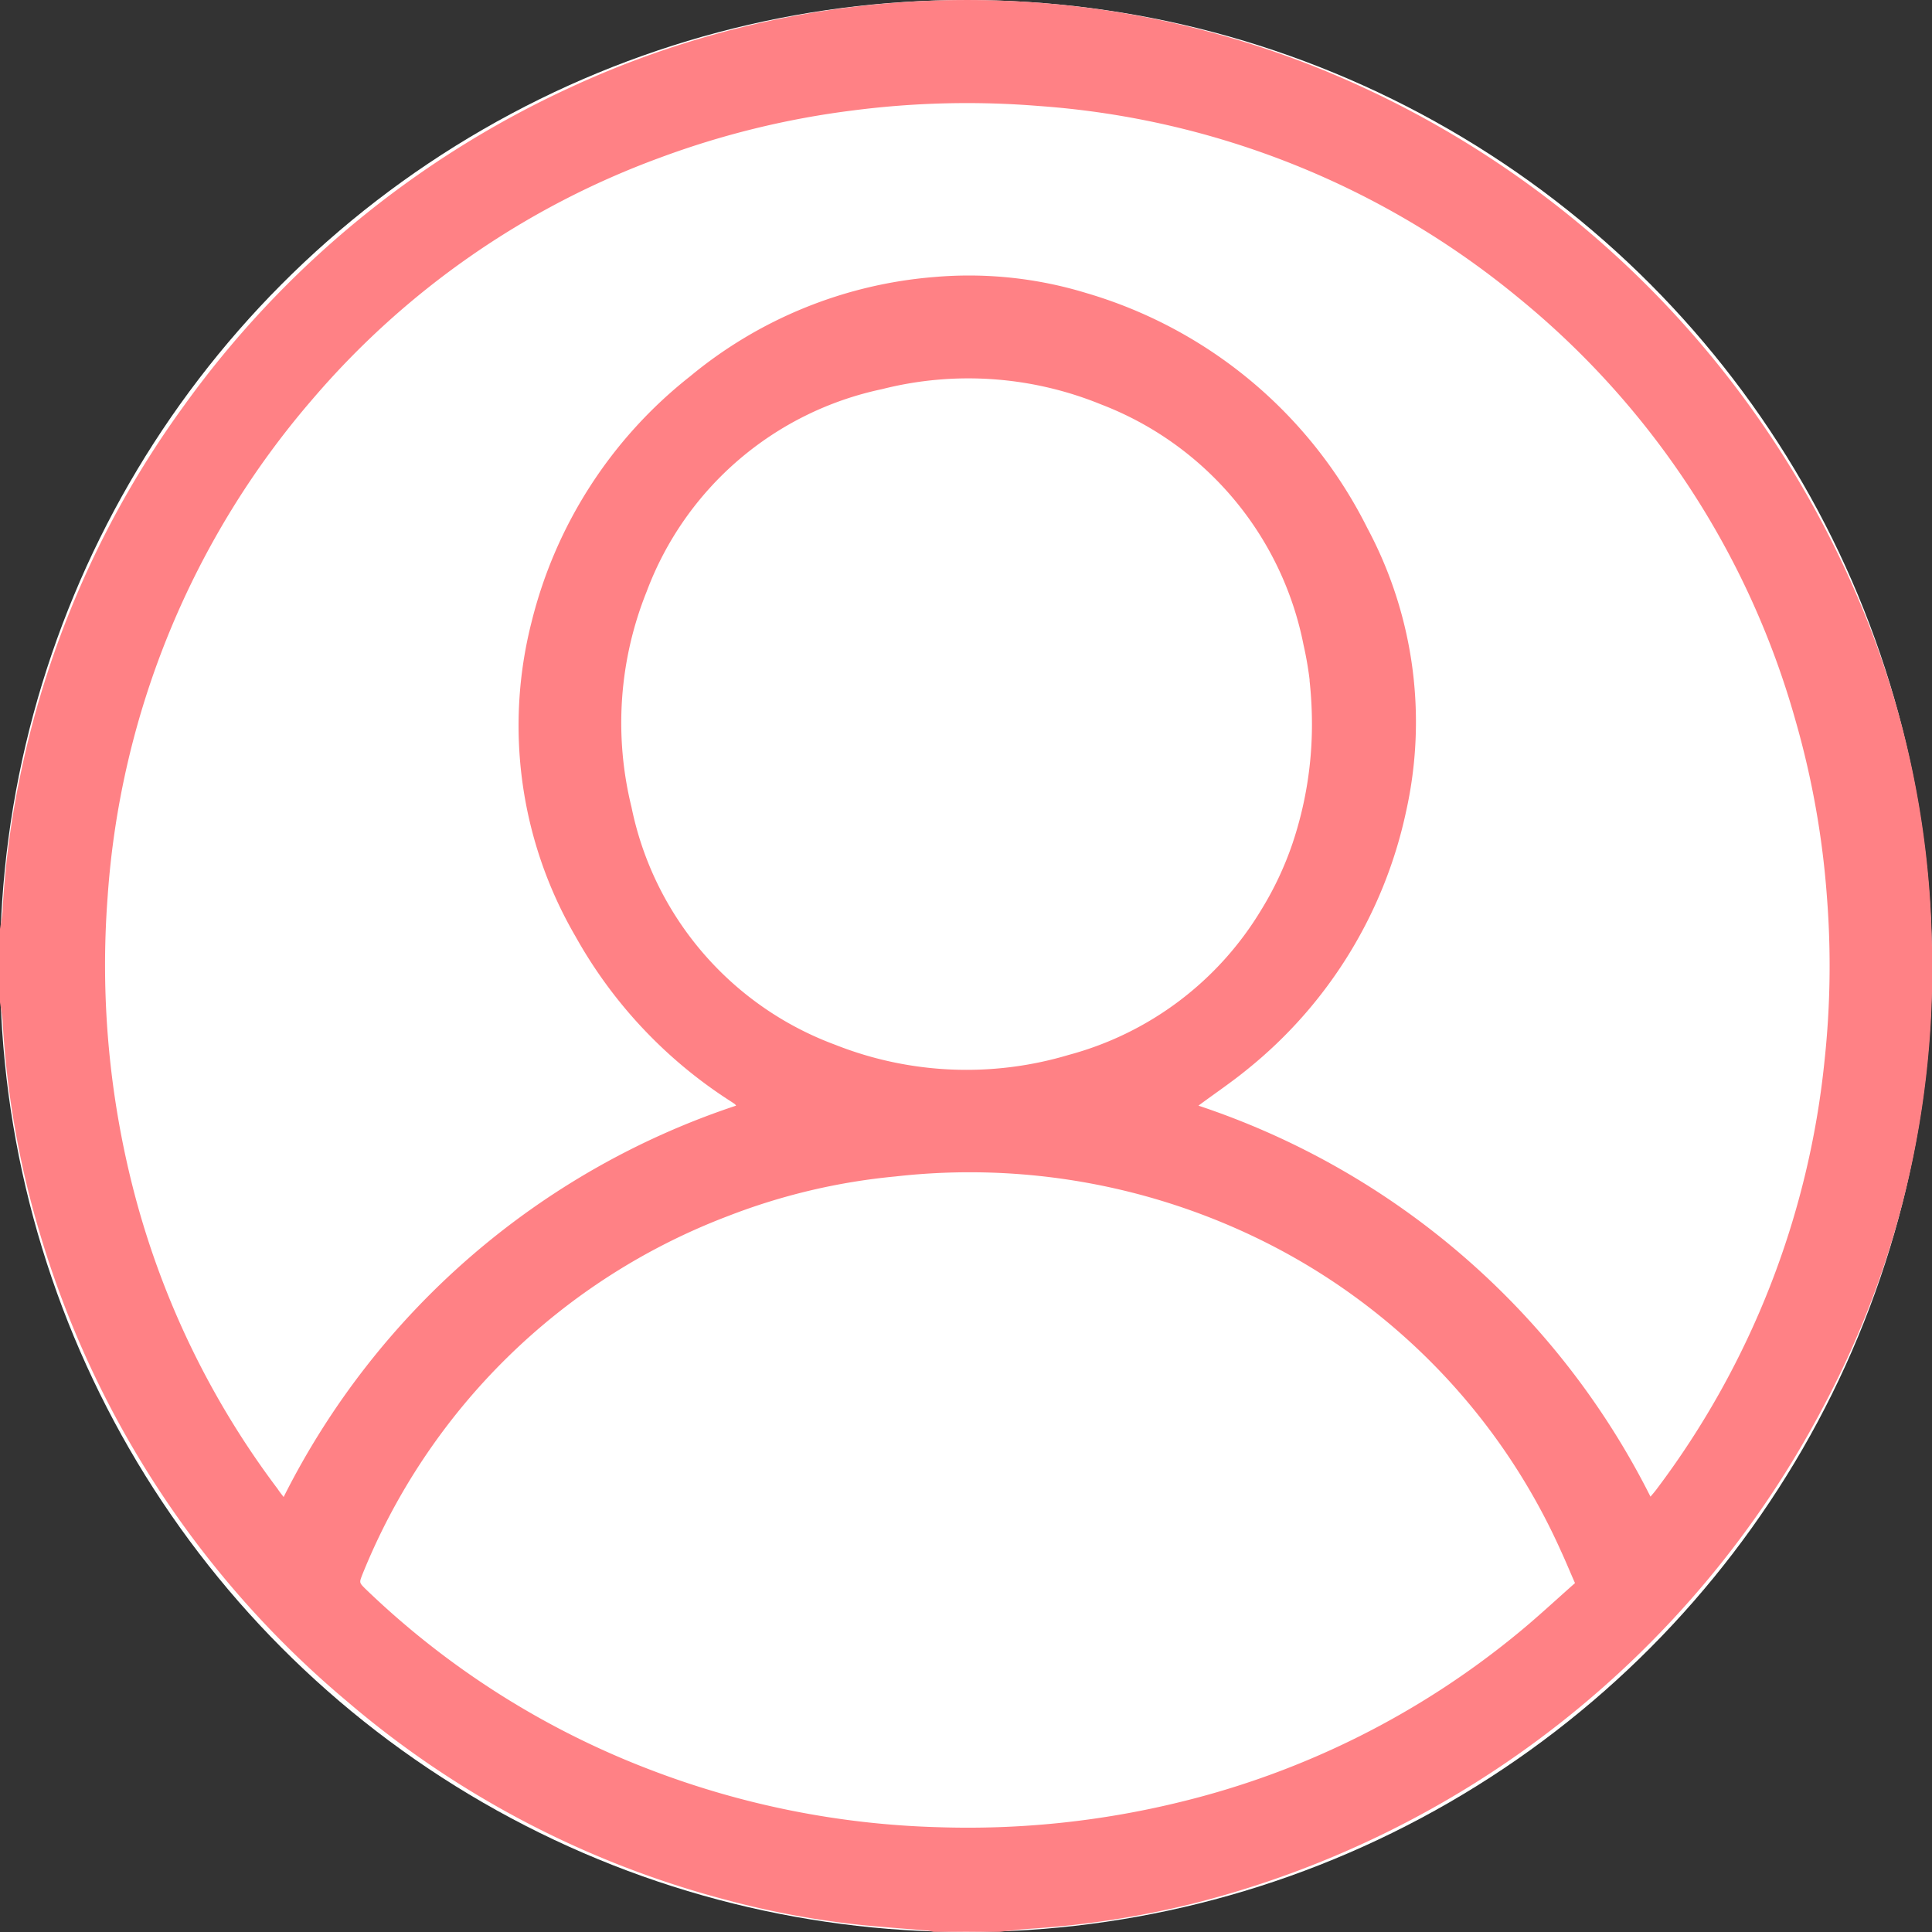 <svg xmlns="http://www.w3.org/2000/svg" width="32" height="32" viewBox="0 0 32 32">
  <rect x="0" y="0" width="32" height="32" fill="#333333" stroke="none"/>
  <circle id="Ellipse_71" data-name="Ellipse 71" cx="16" cy="16" r="16" fill="#fff"/>
  <path id="Path_3563" data-name="Path 3563" d="M1308.128,50.528a16.3,16.3,0,0,0,10.394-8.15,15.432,15.432,0,0,0,1.838-7.827,15.22,15.22,0,0,0-1.22-5.64,16.368,16.368,0,0,0-8.9-8.767,15.814,15.814,0,0,0-3.329-.937,15.625,15.625,0,0,0-9.12,1.25,16.236,16.236,0,0,0-6.4,5.291,15.823,15.823,0,0,0-2.684,6.061,14.818,14.818,0,0,0-.3,2.261c-.006.122-.033.243-.05.365v1.114c.017.131.044.261.052.393a15.111,15.111,0,0,0,.6,3.435,16.081,16.081,0,0,0,5.1,7.8,15.89,15.89,0,0,0,6.291,3.293,14.332,14.332,0,0,0,2.241.415c.355.035.711.06,1.066.09.042,0,.083.015.125.022h1.086c.169-.017.339-.04.509-.051A15.268,15.268,0,0,0,1308.128,50.528Zm-15.066-6.733c-.038-.049-.072-.091-.1-.135a14.043,14.043,0,0,1-2.363-4.859,14.963,14.963,0,0,1-.453-4.937,14.087,14.087,0,0,1,3.393-8.251,13.828,13.828,0,0,1,5.753-4,14.249,14.249,0,0,1,3.193-.783,14.725,14.725,0,0,1,3.091-.074,14.041,14.041,0,0,1,7.942,3.179,13.865,13.865,0,0,1,4.584,6.994,14.365,14.365,0,0,1,.522,2.931,14.67,14.67,0,0,1-.04,2.708,14.162,14.162,0,0,1-2.783,7.1c-.028.037-.058.073-.1.121a12.951,12.951,0,0,0-7.487-6.476c.276-.205.553-.391.808-.6a7.489,7.489,0,0,0,2.63-4.267,6.807,6.807,0,0,0-.641-4.7,7.589,7.589,0,0,0-4.654-3.892,6.644,6.644,0,0,0-2.526-.265,7.242,7.242,0,0,0-4.035,1.643,7.455,7.455,0,0,0-2.626,4.064,6.94,6.94,0,0,0,.725,5.212,7.689,7.689,0,0,0,2.542,2.714c.032.021.064.041.095.063a.125.125,0,0,1,.024.028A12.942,12.942,0,0,0,1293.062,43.795Zm13.005-7.323a5.907,5.907,0,0,1-3.866-.166,5.33,5.33,0,0,1-3.377-3.936,5.828,5.828,0,0,1,.252-3.575,5.336,5.336,0,0,1,3.895-3.349,5.817,5.817,0,0,1,3.629.252,5.38,5.38,0,0,1,3.356,3.99q.048.212.078.417c.008.052.015.1.021.155l0,.017a6.667,6.667,0,0,1,.039.714,6.182,6.182,0,0,1-.321,1.976,5.42,5.42,0,0,1-.517,1.1A5.333,5.333,0,0,1,1306.067,36.472ZM1303.9,49.264a14.427,14.427,0,0,1-4.762-.95,13.964,13.964,0,0,1-4.724-3c-.1-.1-.1-.1-.05-.23a10.579,10.579,0,0,1,6.063-5.944,10.326,10.326,0,0,1,2.767-.654,10.933,10.933,0,0,1,6.15,1.1,10.539,10.539,0,0,1,4.868,5.09c.08.172.152.348.239.545-.323.285-.629.571-.953.836a14,14,0,0,1-5.566,2.785A14.755,14.755,0,0,1,1303.9,49.264Z" transform="translate(-1288.364 -19)" fill="#ff8185"/>
</svg>
